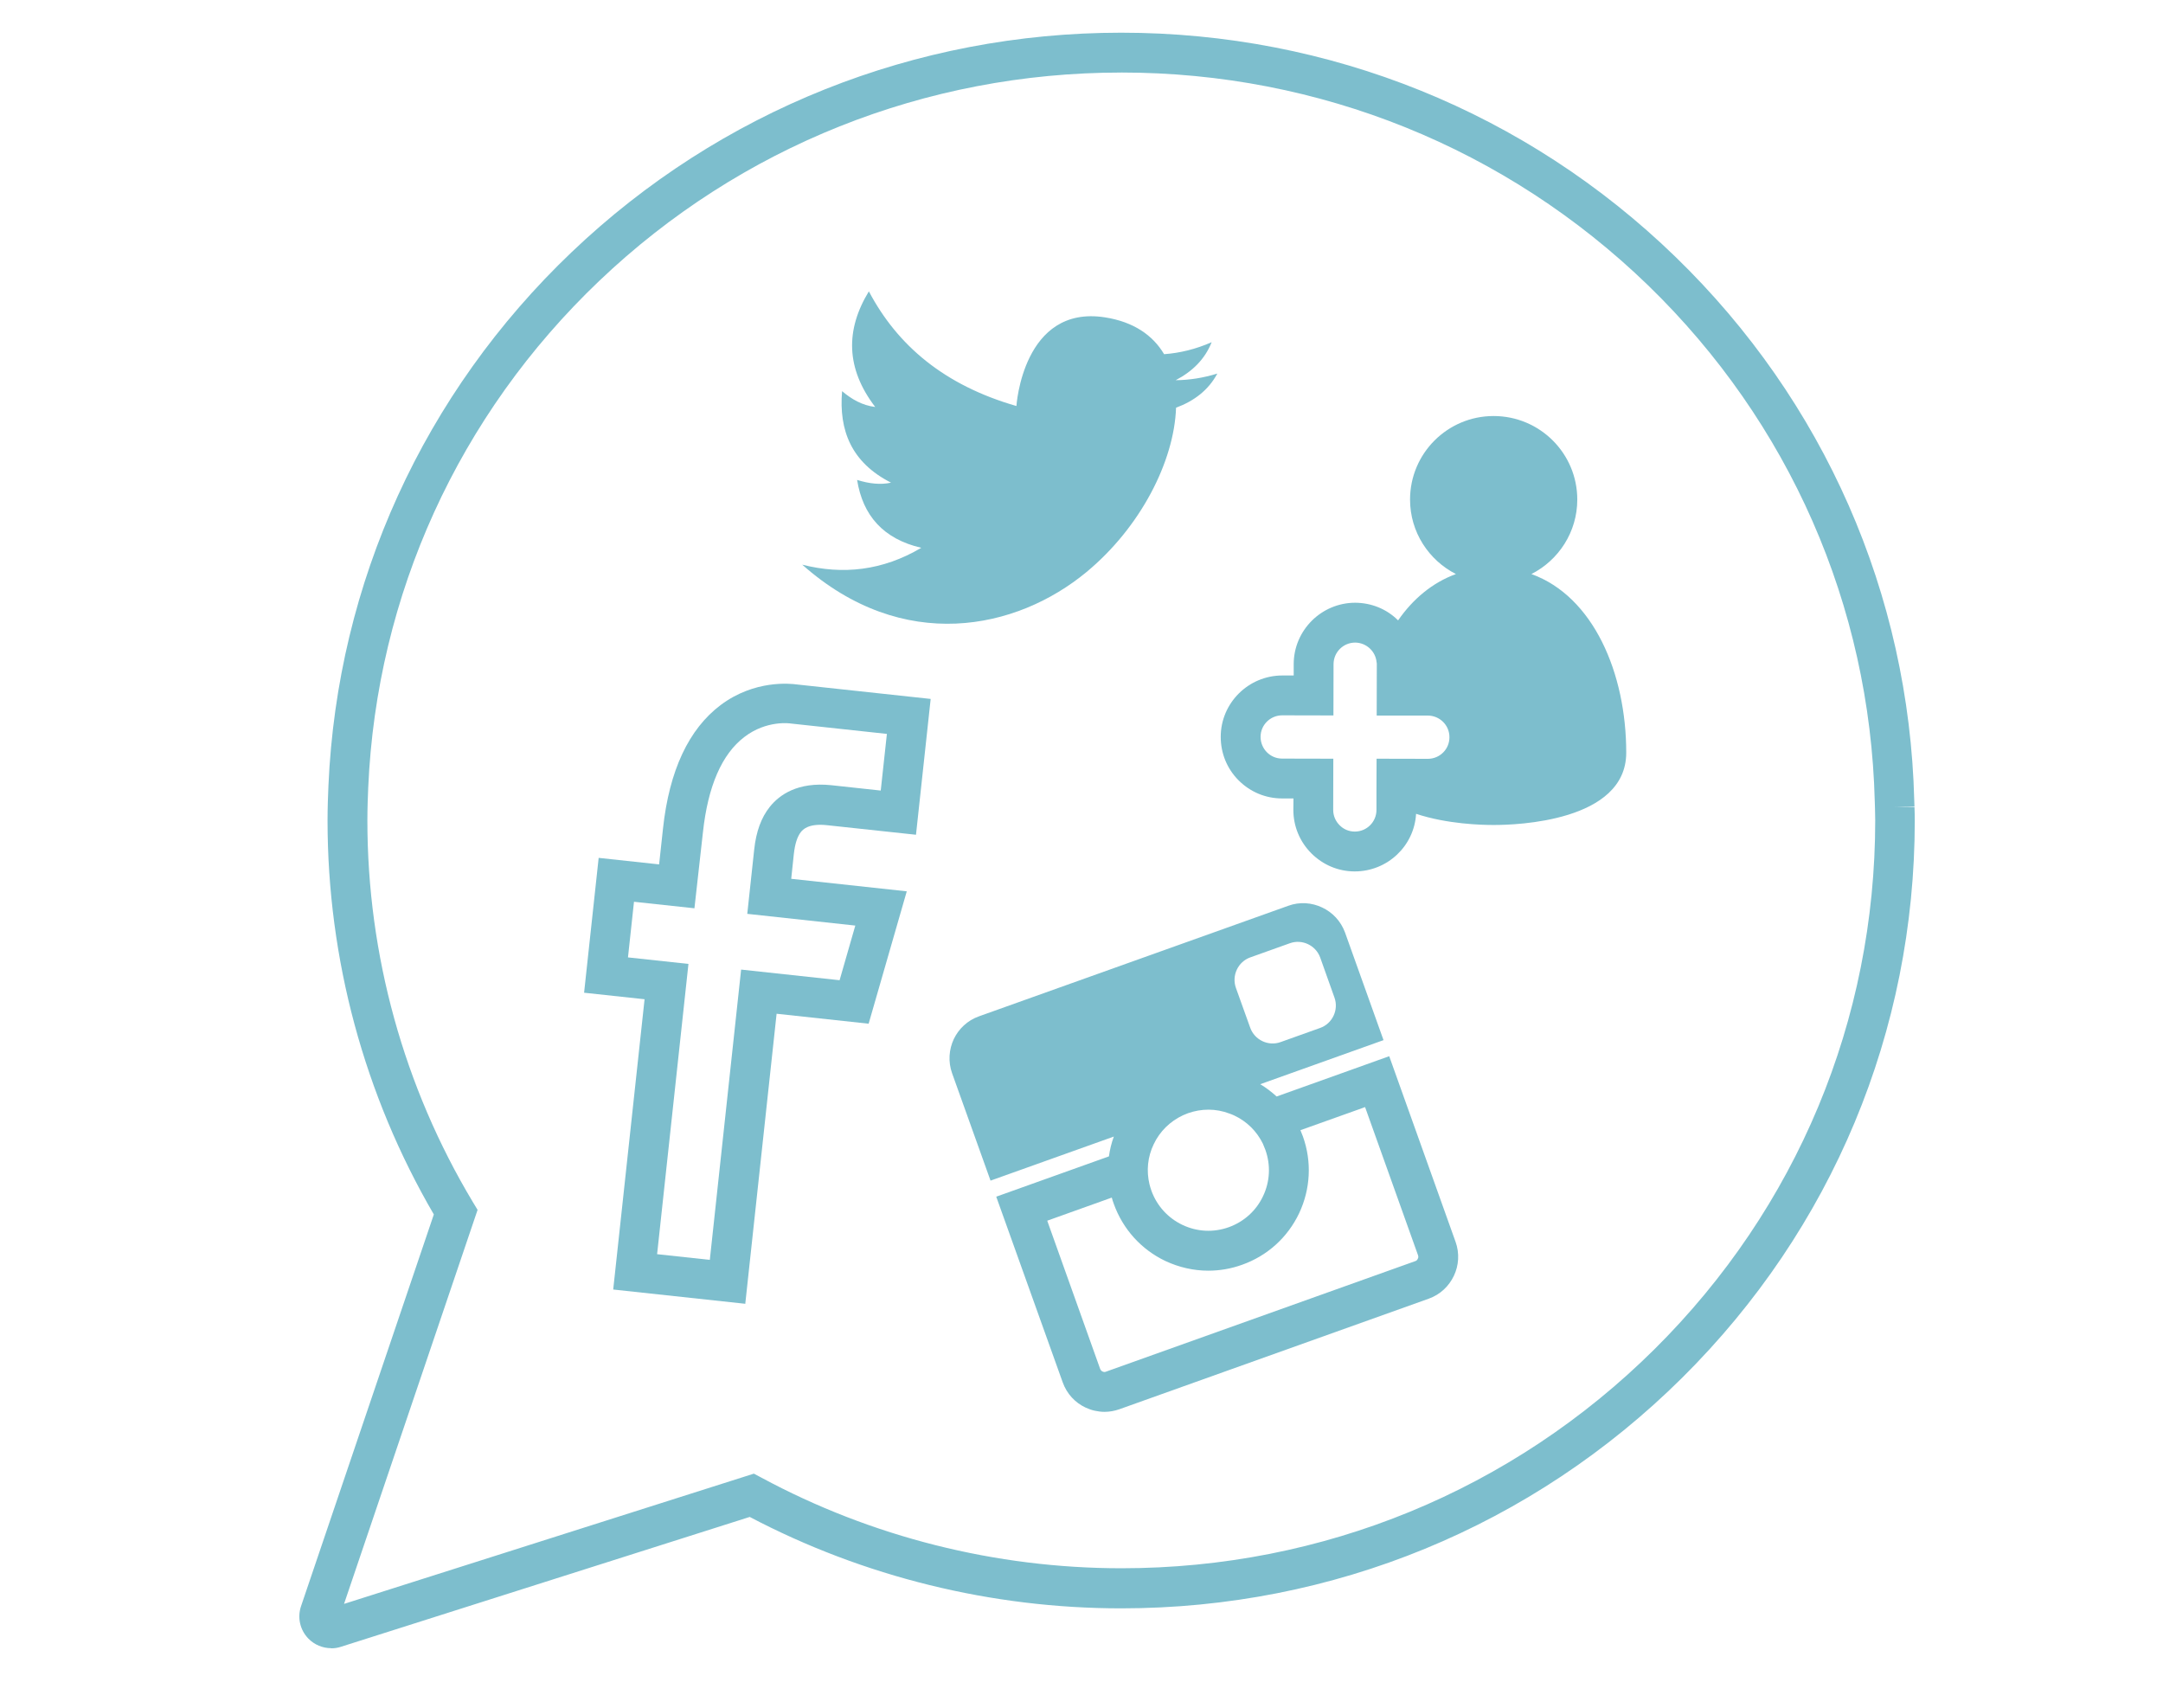<svg xmlns="http://www.w3.org/2000/svg" viewBox="0 0 190 150"><g fill="#7DBECD"><path d="M29.09 144.77c-.747 0-1.474-.304-1.995-.836-.74-.757-.99-1.85-.652-2.85l11.665-34.412c-6.11-10.484-9.336-22.432-9.336-34.605 0-1.117.042-2.216.078-3.05.78-17.84 8.37-34.49 21.375-46.88C63.263 9.714 80.402 2.872 98.485 2.872c18.307 0 35.598 6.99 48.687 19.686 13.07 12.675 20.52 29.633 20.978 47.75l.018.537-1.75.056 1.752-.01c.013.39.025.78.025 1.18 0 18.49-7.254 35.87-20.425 48.94-13.165 13.06-30.668 20.26-49.285 20.26-11.365 0-22.63-2.77-32.628-8.03l-35.923 11.41c-.27.09-.555.13-.845.13zm-.217-3.465s-.002 0-.003.002l.003-.002zM98.485 6.372c-17.18 0-33.462 6.5-45.847 18.3-12.345 11.763-19.552 27.566-20.293 44.5-.034.79-.074 1.833-.074 2.895 0 11.812 3.2 23.4 9.26 33.508l.42.694-11.73 34.61 36-11.44.66.35c9.66 5.21 20.59 7.96 31.63 7.96 17.69 0 34.318-6.84 46.82-19.24 12.507-12.41 19.39-28.91 19.39-46.45 0-.36-.01-.72-.02-1.06l-.02-.61c-.434-17.2-7.506-33.3-19.915-45.33C132.315 13.01 115.89 6.37 98.5 6.37z"/><path d="M65.445 114.517l-11.58-1.25L56.62 87.77l-5.313-.573 1.28-11.845 5.31.573.344-3.174c.55-5.07 2.26-8.72 5.07-10.83 2.97-2.22 6.12-1.88 6.69-1.8l11.75 1.27-1.29 11.93-7.82-.84c-1.66-.18-2.13.41-2.29.6-.32.41-.52 1.04-.62 1.93l-.23 2.18 10.15 1.1-3.35 11.627-8.084-.875-2.754 25.497zm-7.724-4.355l4.63.5 2.75-25.497 8.65.934 1.38-4.8-9.49-1.03.61-5.66c.17-1.58.62-2.8 1.37-3.74.83-1.04 2.44-2.21 5.404-1.9l4.34.47.54-4.976-8.42-.91c-.067-.016-2.14-.32-4.1 1.18-1.98 1.51-3.2 4.327-3.638 8.367L61 79.78l-5.31-.572-.528 4.886 5.312.573-2.753 25.495z"/><path fill-rule="evenodd" clip-rule="evenodd" d="M76.324 25.595c2.494 4.725 6.6 8.24 12.96 10.068 0 0 .562-8.915 7.778-7.788 2.518.393 4.21 1.575 5.194 3.235 1.387-.1 2.78-.44 4.178-1.053-.6 1.506-1.702 2.576-3.162 3.338 1.195-.01 2.414-.198 3.66-.583-.783 1.46-2.04 2.41-3.626 3-.163 4.728-3.138 10.52-7.87 14.436-6.138 5.078-16.113 7.207-24.966-.65 3.56.903 7.052.533 10.455-1.48-3.346-.783-5.138-2.843-5.636-5.964 1.05.328 2.05.448 2.98.24-3.49-1.77-4.59-4.594-4.3-8.037.84.712 1.77 1.25 2.91 1.39-2.59-3.39-2.62-6.774-.56-10.152z"/><path d="M134.52 50.422c2.38-1.21 4.03-3.68 4.03-6.54 0-4.06-3.29-7.34-7.35-7.34-4.05 0-7.34 3.28-7.34 7.34 0 2.86 1.65 5.33 4.03 6.54-2.06.75-3.77 2.18-5.08 4.07-1-1-2.34-1.54-3.76-1.55h-.01c-1.48 0-2.84.61-3.81 1.58-.98.98-1.59 2.33-1.59 3.81v1h-1c-2.98 0-5.41 2.42-5.41 5.39 0 1.44.55 2.8 1.57 3.82s2.37 1.59 3.82 1.59h1l-.01 1c0 1.44.56 2.8 1.58 3.82s2.37 1.59 3.81 1.59c2.88 0 5.23-2.24 5.39-5.06 2.74.91 5.79.98 6.71.98h.21c1.77 0 11.54-.27 11.54-6.35 0-7.01-2.9-13.73-8.33-15.69zm-9.1 16.23l-4.5-.01-.01 2.83v1.67c0 1.05-.85 1.9-1.9 1.9-.53 0-1-.21-1.34-.56-.35-.35-.56-.82-.56-1.34l.01-4.5-4.5-.01c-1.05 0-1.89-.86-1.89-1.91 0-1.04.85-1.89 1.9-1.89l4.5.01.01-4.5c0-1.05.85-1.9 1.9-1.9.98.01 1.79.76 1.88 1.72.02.06.02.12.02.19l-.01 4.5h4.5c1.05.01 1.9.86 1.89 1.91 0 1.05-.85 1.89-1.9 1.89zm2.44 42.43l-5.83-16.31-3.6 1.29-6.29 2.25c-.44-.4-.92-.77-1.44-1.08l10.83-3.87-3.38-9.45c-.37-1.01-1.11-1.78-2.01-2.2-.9-.43-1.97-.52-2.98-.15l-27.17 9.71c-1.01.36-1.78 1.1-2.21 2-.42.91-.51 1.97-.15 2.99l3.38 9.44 10.83-3.87c-.21.57-.35 1.15-.43 1.74l-9.9 3.54 5.84 16.31c.36 1.01 1.1 1.79 2 2.21.26.12.53.22.81.28.28.06.57.1.86.1.44 0 .88-.08 1.31-.23l27.17-9.71c1.01-.36 1.78-1.1 2.21-2.01.43-.9.51-1.97.15-2.98zm-18.03-24.99l3.47-1.24c1.08-.39 2.28.18 2.67 1.26l1.25 3.51c.39 1.08-.18 2.29-1.26 2.67l-3.47 1.24c-1.08.39-2.28-.18-2.67-1.26l-1.26-3.51c-.38-1.08.19-2.29 1.27-2.67zm1.1 16.36c.08.18.15.36.22.54.48 1.34.41 2.79-.2 4.07-.6 1.28-1.68 2.25-3.01 2.73-1.34.48-2.78.41-4.07-.2-1.28-.61-2.25-1.68-2.73-3.01-.07-.19-.12-.38-.17-.57-.28-1.17-.16-2.4.37-3.5.07-.14.14-.28.22-.42.63-1.07 1.61-1.88 2.79-2.31 1.19-.42 2.46-.42 3.62.02.15.05.3.11.45.18 1.11.52 1.98 1.39 2.51 2.47zm13.61 10.11c-.04.11-.12.18-.22.21l-27.17 9.71c-.04.02-.09.03-.13.03-.06 0-.12-.02-.19-.05-.04-.02-.13-.08-.19-.22l-4.65-13.02 5.67-2.03c.05.19.11.37.18.56.8 2.22 2.41 4 4.53 5.01 1.2.56 2.48.85 3.77.85 1 0 2-.17 2.97-.52 2.22-.79 4-2.4 5.01-4.53 1-2.13 1.12-4.53.33-6.74-.07-.19-.14-.37-.22-.55l5.38-1.92.3-.11 4.65 13.01c.05.14.02.25-.02.31z"/></g></svg>